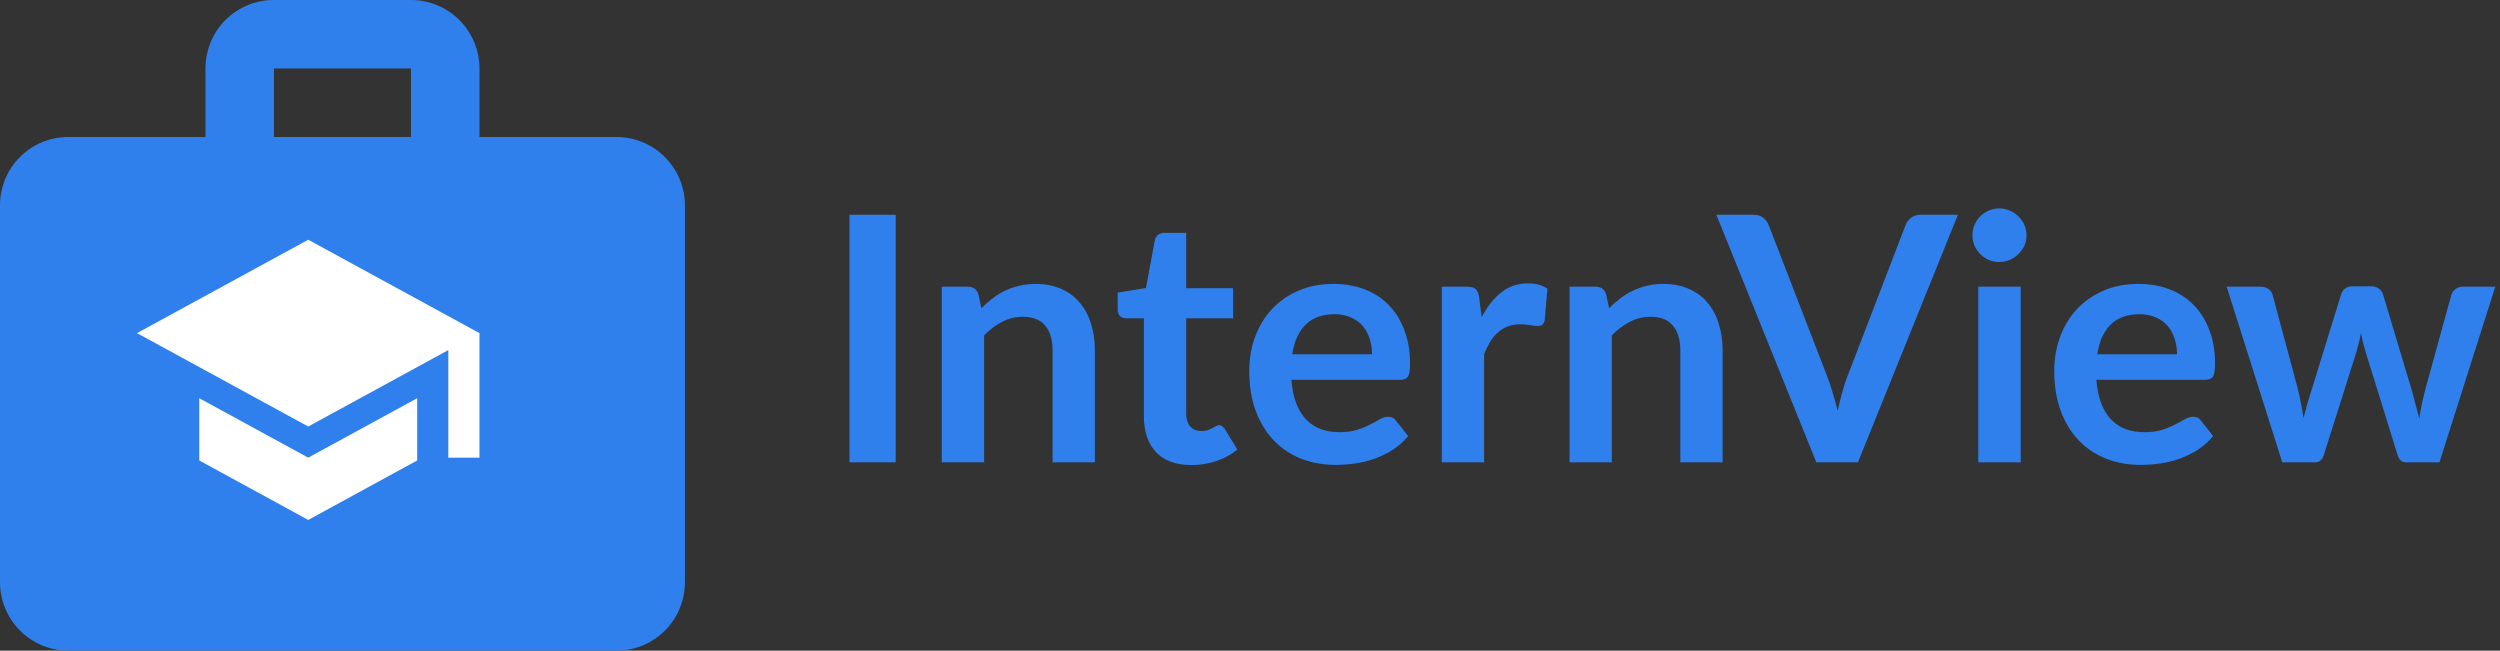 <svg width="146" height="38" viewBox="0 0 146 38" fill="none" xmlns="http://www.w3.org/2000/svg">
<rect x="0" y="0" width="146" height="38" fill="#333333" stroke="none"/>
<path d="M16 0H24C25.061 0 26.078 0.421 26.828 1.172C27.579 1.922 28 2.939 28 4V8H36C37.061 8 38.078 8.421 38.828 9.172C39.579 9.922 40 10.939 40 12V34C40 35.061 39.579 36.078 38.828 36.828C38.078 37.579 37.061 38 36 38H4C2.939 38 1.922 37.579 1.172 36.828C0.421 36.078 0 35.061 0 34V12C0 9.78 1.78 8 4 8H12V4C12 1.78 13.78 0 16 0ZM24 8V4H16V8H24Z" fill="#2F80ED"/>
<path d="M18 14L8 19.454L18 24.909L26.182 20.445V26.727H28V19.454M11.636 23.255V26.891L18 30.364L24.364 26.891V23.255L18 26.727L11.636 23.255Z" fill="white"/>
<path d="M52.31 27H49.61V12.54H52.31V27ZM57.311 18C57.518 17.793 57.735 17.603 57.961 17.43C58.195 17.25 58.438 17.1 58.691 16.98C58.951 16.853 59.228 16.757 59.521 16.69C59.815 16.617 60.135 16.58 60.481 16.58C61.041 16.58 61.538 16.677 61.971 16.87C62.405 17.057 62.765 17.323 63.051 17.67C63.345 18.01 63.565 18.42 63.711 18.9C63.865 19.373 63.941 19.897 63.941 20.47V27H61.471V20.47C61.471 19.843 61.328 19.36 61.041 19.02C60.755 18.673 60.318 18.5 59.731 18.5C59.305 18.5 58.905 18.597 58.531 18.79C58.158 18.983 57.805 19.247 57.471 19.58V27H55.001V16.74H56.511C56.831 16.74 57.041 16.89 57.141 17.19L57.311 18ZM69.574 27.16C68.68 27.16 67.994 26.91 67.514 26.41C67.04 25.903 66.804 25.207 66.804 24.32V18.59H65.754C65.62 18.59 65.507 18.547 65.414 18.46C65.32 18.373 65.274 18.243 65.274 18.07V17.09L66.924 16.82L67.444 14.02C67.477 13.887 67.54 13.783 67.634 13.71C67.727 13.637 67.847 13.6 67.994 13.6H69.274V16.83H72.014V18.59H69.274V24.15C69.274 24.47 69.35 24.72 69.504 24.9C69.664 25.08 69.88 25.17 70.154 25.17C70.307 25.17 70.434 25.153 70.534 25.12C70.64 25.08 70.73 25.04 70.804 25C70.884 24.96 70.954 24.923 71.014 24.89C71.074 24.85 71.134 24.83 71.194 24.83C71.267 24.83 71.327 24.85 71.374 24.89C71.42 24.923 71.47 24.977 71.524 25.05L72.264 26.25C71.904 26.55 71.49 26.777 71.024 26.93C70.557 27.083 70.074 27.16 69.574 27.16ZM80.127 20.69C80.127 20.37 80.08 20.07 79.987 19.79C79.9 19.503 79.767 19.253 79.587 19.04C79.407 18.827 79.177 18.66 78.897 18.54C78.624 18.413 78.303 18.35 77.937 18.35C77.224 18.35 76.66 18.553 76.247 18.96C75.84 19.367 75.58 19.943 75.467 20.69H80.127ZM75.417 22.18C75.457 22.707 75.55 23.163 75.697 23.55C75.844 23.93 76.037 24.247 76.277 24.5C76.517 24.747 76.8 24.933 77.127 25.06C77.46 25.18 77.827 25.24 78.227 25.24C78.627 25.24 78.97 25.193 79.257 25.1C79.55 25.007 79.803 24.903 80.017 24.79C80.237 24.677 80.427 24.573 80.587 24.48C80.754 24.387 80.913 24.34 81.067 24.34C81.273 24.34 81.427 24.417 81.527 24.57L82.237 25.47C81.963 25.79 81.657 26.06 81.317 26.28C80.977 26.493 80.62 26.667 80.247 26.8C79.88 26.927 79.504 27.017 79.117 27.07C78.737 27.123 78.367 27.15 78.007 27.15C77.293 27.15 76.63 27.033 76.017 26.8C75.403 26.56 74.87 26.21 74.417 25.75C73.963 25.283 73.607 24.71 73.347 24.03C73.087 23.343 72.957 22.55 72.957 21.65C72.957 20.95 73.07 20.293 73.297 19.68C73.523 19.06 73.847 18.523 74.267 18.07C74.694 17.61 75.21 17.247 75.817 16.98C76.43 16.713 77.12 16.58 77.887 16.58C78.534 16.58 79.13 16.683 79.677 16.89C80.224 17.097 80.694 17.4 81.087 17.8C81.48 18.193 81.787 18.68 82.007 19.26C82.234 19.833 82.347 20.49 82.347 21.23C82.347 21.603 82.307 21.857 82.227 21.99C82.147 22.117 81.993 22.18 81.767 22.18H75.417ZM86.531 18.52C86.85 17.907 87.231 17.427 87.671 17.08C88.111 16.727 88.63 16.55 89.231 16.55C89.704 16.55 90.084 16.653 90.371 16.86L90.21 18.71C90.177 18.83 90.127 18.917 90.061 18.97C90.001 19.017 89.917 19.04 89.811 19.04C89.71 19.04 89.561 19.023 89.361 18.99C89.167 18.957 88.977 18.94 88.79 18.94C88.517 18.94 88.274 18.98 88.061 19.06C87.847 19.14 87.654 19.257 87.481 19.41C87.314 19.557 87.164 19.737 87.031 19.95C86.904 20.163 86.784 20.407 86.671 20.68V27H84.201V16.74H85.65C85.904 16.74 86.081 16.787 86.18 16.88C86.281 16.967 86.347 17.127 86.38 17.36L86.531 18.52ZM93.971 18C94.178 17.793 94.395 17.603 94.621 17.43C94.855 17.25 95.098 17.1 95.351 16.98C95.611 16.853 95.888 16.757 96.181 16.69C96.475 16.617 96.795 16.58 97.141 16.58C97.701 16.58 98.198 16.677 98.631 16.87C99.065 17.057 99.425 17.323 99.711 17.67C100.005 18.01 100.225 18.42 100.371 18.9C100.525 19.373 100.601 19.897 100.601 20.47V27H98.131V20.47C98.131 19.843 97.988 19.36 97.701 19.02C97.415 18.673 96.978 18.5 96.391 18.5C95.965 18.5 95.565 18.597 95.191 18.79C94.818 18.983 94.465 19.247 94.131 19.58V27H91.661V16.74H93.171C93.491 16.74 93.701 16.89 93.801 17.19L93.971 18ZM114.344 12.54L108.504 27H106.074L100.234 12.54H102.394C102.627 12.54 102.817 12.597 102.964 12.71C103.11 12.823 103.22 12.97 103.294 13.15L106.704 21.97C106.817 22.257 106.924 22.573 107.024 22.92C107.13 23.26 107.23 23.617 107.324 23.99C107.404 23.617 107.49 23.26 107.584 22.92C107.677 22.573 107.78 22.257 107.894 21.97L111.284 13.15C111.337 12.997 111.44 12.857 111.594 12.73C111.754 12.603 111.947 12.54 112.174 12.54H114.344ZM118.01 16.74V27H115.53V16.74H118.01ZM118.35 13.75C118.35 13.963 118.307 14.163 118.22 14.35C118.134 14.537 118.017 14.7 117.87 14.84C117.73 14.98 117.564 15.093 117.37 15.18C117.177 15.26 116.97 15.3 116.75 15.3C116.537 15.3 116.334 15.26 116.14 15.18C115.954 15.093 115.79 14.98 115.65 14.84C115.51 14.7 115.397 14.537 115.31 14.35C115.23 14.163 115.19 13.963 115.19 13.75C115.19 13.53 115.23 13.323 115.31 13.13C115.397 12.937 115.51 12.77 115.65 12.63C115.79 12.49 115.954 12.38 116.14 12.3C116.334 12.213 116.537 12.17 116.75 12.17C116.97 12.17 117.177 12.213 117.37 12.3C117.564 12.38 117.73 12.49 117.87 12.63C118.017 12.77 118.134 12.937 118.22 13.13C118.307 13.323 118.35 13.53 118.35 13.75ZM127.139 20.69C127.139 20.37 127.092 20.07 126.999 19.79C126.912 19.503 126.779 19.253 126.599 19.04C126.419 18.827 126.189 18.66 125.909 18.54C125.635 18.413 125.315 18.35 124.949 18.35C124.235 18.35 123.672 18.553 123.259 18.96C122.852 19.367 122.592 19.943 122.479 20.69H127.139ZM122.429 22.18C122.469 22.707 122.562 23.163 122.709 23.55C122.855 23.93 123.049 24.247 123.289 24.5C123.529 24.747 123.812 24.933 124.139 25.06C124.472 25.18 124.839 25.24 125.239 25.24C125.639 25.24 125.982 25.193 126.269 25.1C126.562 25.007 126.815 24.903 127.029 24.79C127.249 24.677 127.439 24.573 127.599 24.48C127.765 24.387 127.925 24.34 128.079 24.34C128.285 24.34 128.439 24.417 128.539 24.57L129.249 25.47C128.975 25.79 128.669 26.06 128.329 26.28C127.989 26.493 127.632 26.667 127.259 26.8C126.892 26.927 126.515 27.017 126.129 27.07C125.749 27.123 125.379 27.15 125.019 27.15C124.305 27.15 123.642 27.033 123.029 26.8C122.415 26.56 121.882 26.21 121.429 25.75C120.975 25.283 120.619 24.71 120.359 24.03C120.099 23.343 119.969 22.55 119.969 21.65C119.969 20.95 120.082 20.293 120.309 19.68C120.535 19.06 120.859 18.523 121.279 18.07C121.705 17.61 122.222 17.247 122.829 16.98C123.442 16.713 124.132 16.58 124.899 16.58C125.545 16.58 126.142 16.683 126.689 16.89C127.235 17.097 127.705 17.4 128.099 17.8C128.492 18.193 128.799 18.68 129.019 19.26C129.245 19.833 129.359 20.49 129.359 21.23C129.359 21.603 129.319 21.857 129.239 21.99C129.159 22.117 129.005 22.18 128.779 22.18H122.429ZM145.725 16.74L142.465 27H140.485C140.259 27 140.102 26.853 140.015 26.56L138.175 20.63C138.115 20.43 138.059 20.233 138.005 20.04C137.959 19.84 137.919 19.64 137.885 19.44C137.845 19.64 137.799 19.843 137.745 20.05C137.699 20.25 137.645 20.45 137.585 20.65L135.715 26.56C135.635 26.853 135.459 27 135.185 27H133.285L130.035 16.74H132.005C132.185 16.74 132.339 16.783 132.465 16.87C132.592 16.957 132.675 17.067 132.715 17.2L134.185 22.68C134.259 22.98 134.322 23.273 134.375 23.56C134.435 23.847 134.485 24.133 134.525 24.42C134.599 24.133 134.675 23.847 134.755 23.56C134.842 23.273 134.932 22.98 135.025 22.68L136.725 17.18C136.765 17.047 136.842 16.937 136.955 16.85C137.075 16.763 137.219 16.72 137.385 16.72H138.475C138.649 16.72 138.795 16.763 138.915 16.85C139.042 16.937 139.125 17.047 139.165 17.18L140.815 22.68C140.902 22.98 140.982 23.277 141.055 23.57C141.135 23.857 141.212 24.143 141.285 24.43C141.372 23.863 141.495 23.28 141.655 22.68L143.165 17.2C143.212 17.067 143.295 16.957 143.415 16.87C143.535 16.783 143.679 16.74 143.845 16.74H145.725Z" fill="#2F80ED"/>
</svg>
